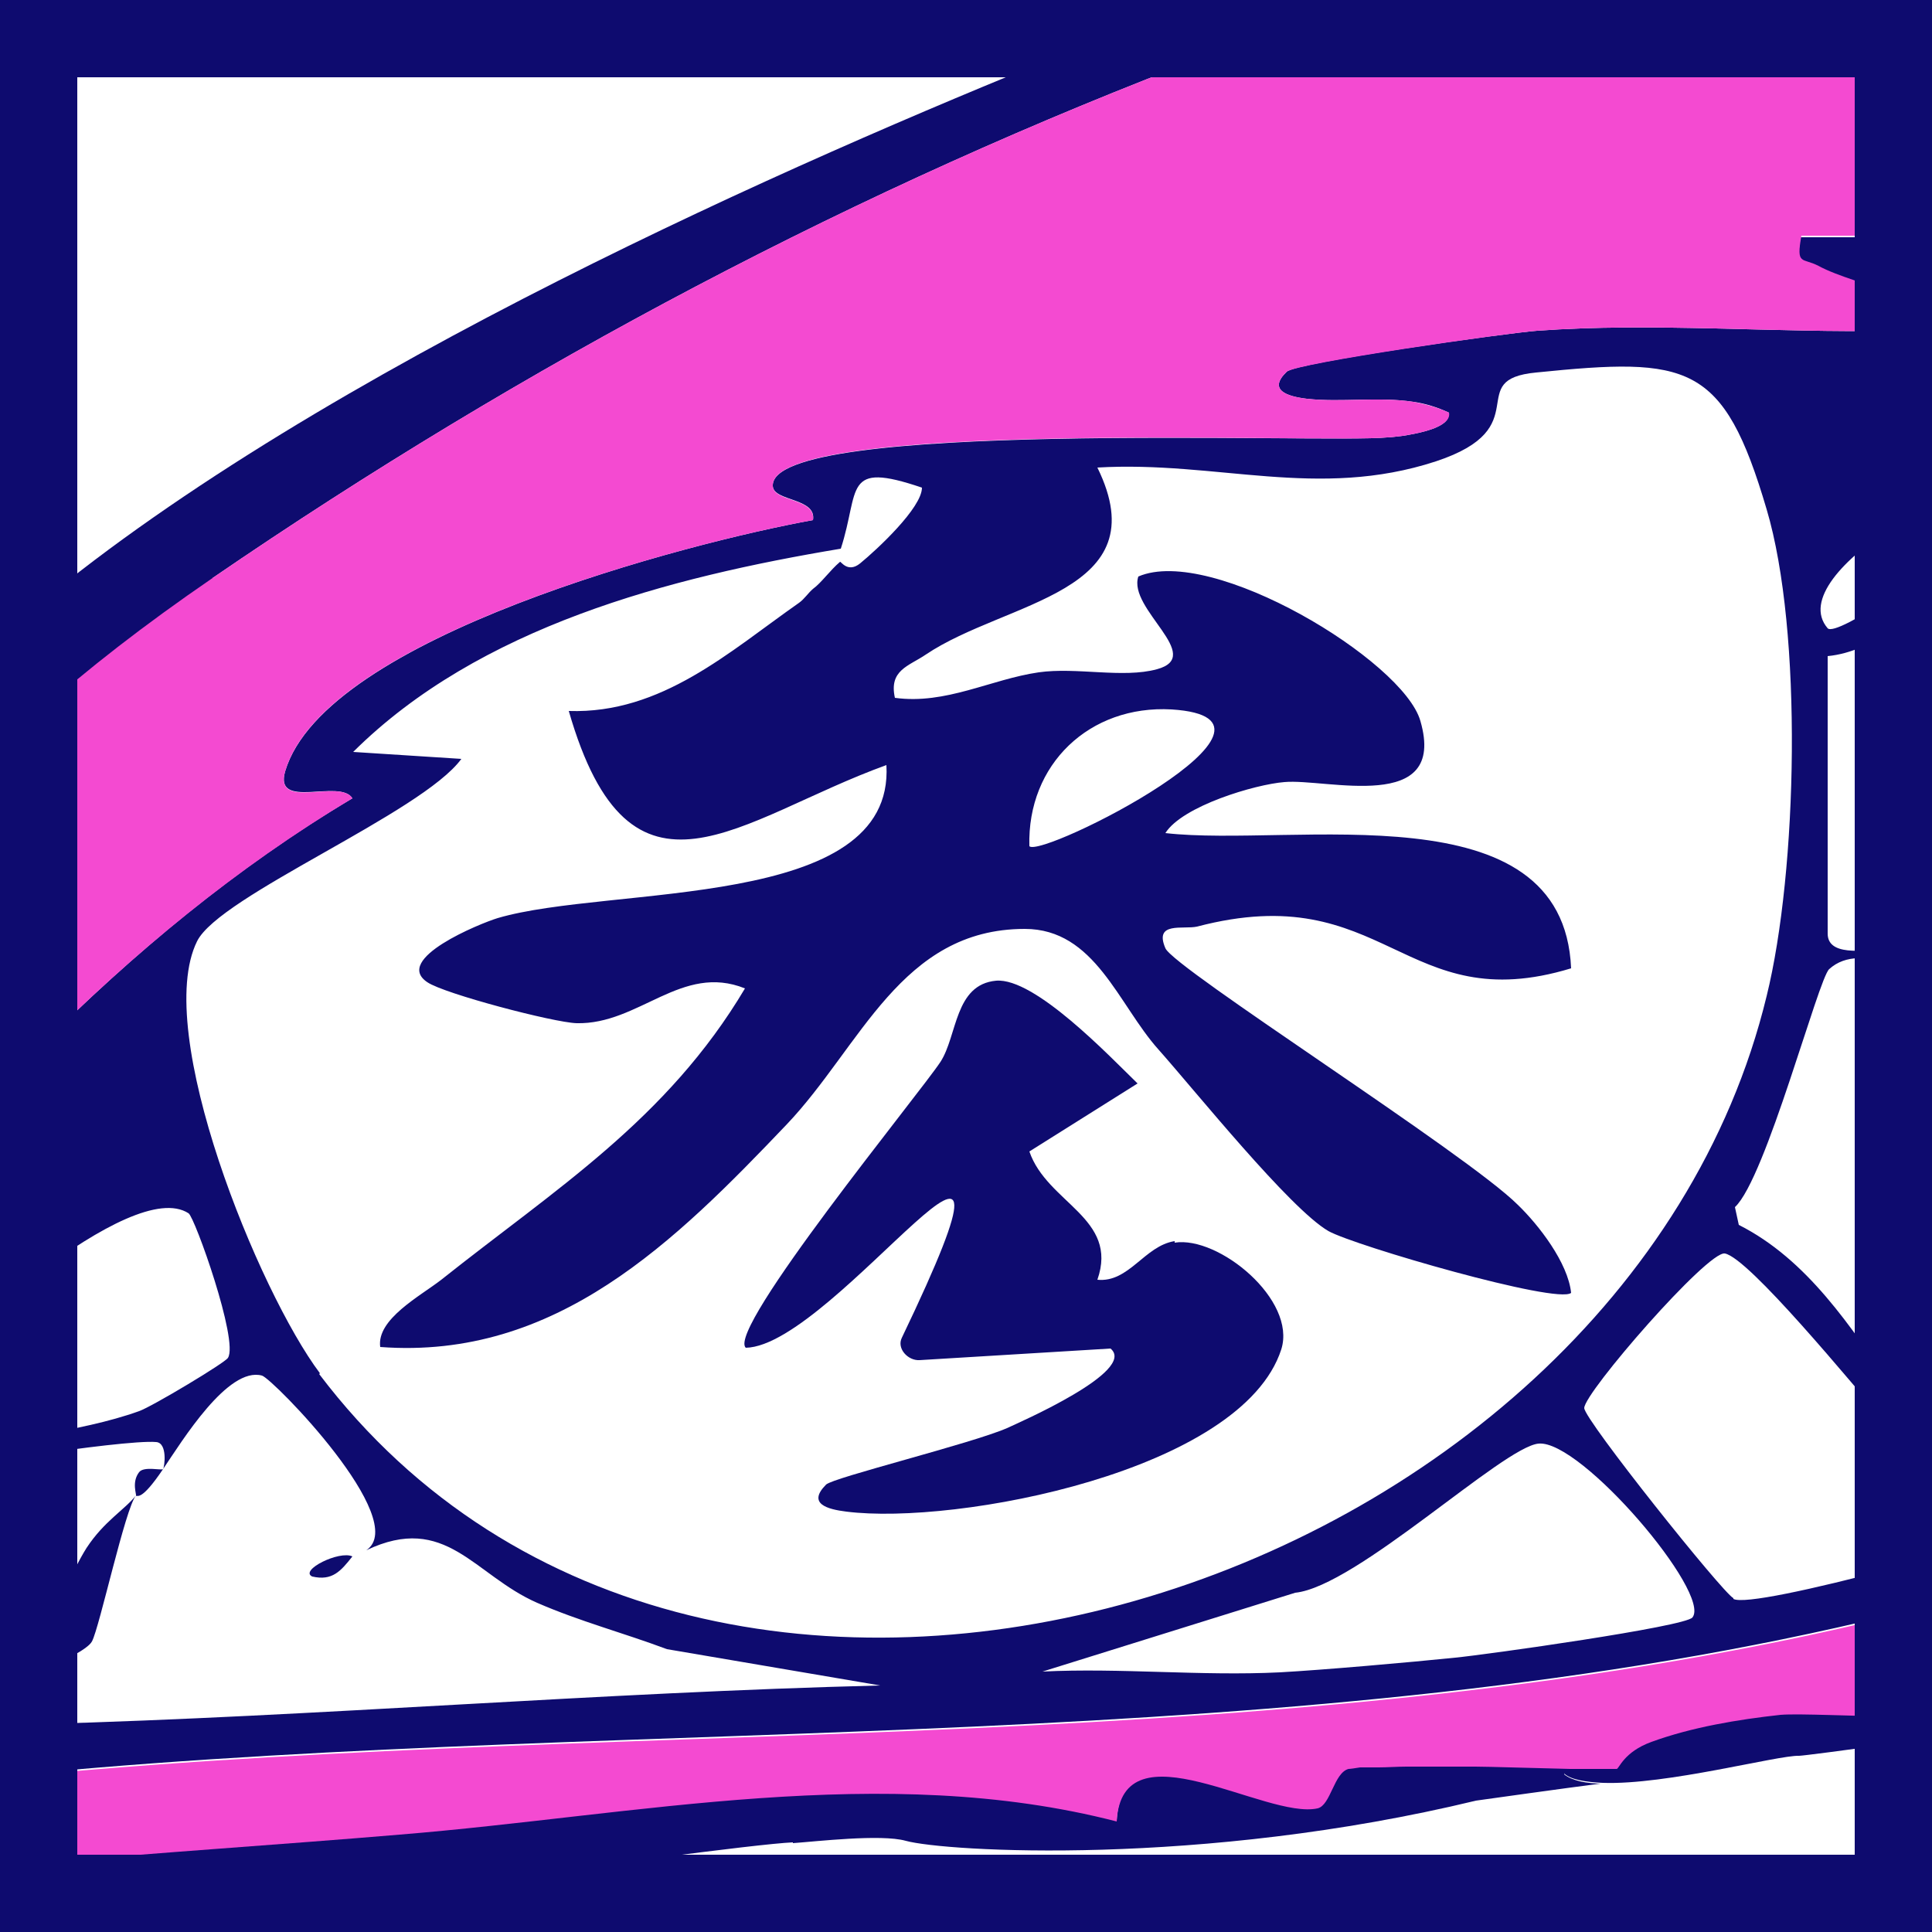 <?xml version="1.0" encoding="UTF-8"?>
<svg id="Layer_2" data-name="Layer 2" xmlns="http://www.w3.org/2000/svg" viewBox="0 0 25 25">
  <defs>
    <style>
      .cls-1 {
        fill: none;
        stroke: #0e0b6f;
        stroke-miterlimit: 10;
      }

      .cls-2 {
        fill: #f44ad1;
      }

      .cls-3 {
        fill: #0e0b6f;
      }
    </style>
  </defs>
  <g id="Layer_1-2" data-name="Layer 1">
    <g>
      <path class="cls-3" d="M10.26,23.85c.29-.02,1.14-.12,1.46-.03.51.14,3.82.34,7.38-.52,0,0,1.21-.17,1.61-.22,0,0,.02,0,.03,0-.22,0-.4-.04-.5-.12.01-.03.05-.06.08-.09-.47,0-1.06-.02-1.23-.03-.17,0-.54,0-.89,0-.13,0-.26,0-.36.01-.04,0-.08,0-.12,0-.04,0-.08,0-.12,0-.07,0-.12.01-.15.02-.19.05-.23.47-.4.51-.67.15-2.53-1.11-2.6.17-3.03-.79-6.21-.08-9.28.17-1.55.13-3.11.24-4.67.37v.59h1.6c1.29-.12,2.3-.19,4.2-.33,1.04-.16,3.49-.49,3.96-.51Z"/>
      <path class="cls-3" d="M22.43,20.68c-.14-.07-1.93-2.31-1.93-2.46,0-.2,1.6-2.04,1.82-2,.31.06,1.61,1.64,2.18,2.31v-.56c-.55-.8-1.11-1.67-2-2.12l-.05-.23c.4-.37,1.08-2.96,1.22-3.08.21-.19.51-.17.83-.05v-.23c-.44.06-.85.1-.85-.18v-3.59c.31-.03.58-.17.85-.34v-.44c-.43.28-.79.48-.85.42-.31-.36.21-.91.85-1.31v-2.54c-1.53.03-3.11-.11-4.61,0-.4.03-3.12.41-3.24.53-.25.24.01.32.26.35.45.05.92-.03,1.38.04.15.02.31.07.46.14,0,.05-.02.09-.05.12-.11.1-.36.15-.55.18-.09.01-.16.02-.2.02-.79.08-8-.24-7.95.63.01.2.57.15.52.44-1.61.29-6.31,1.51-6.83,3.25-.15.51.71.09.87.35-1.5.89-2.83,2-4.06,3.23v2.91c.79-.59,1.57-1.01,1.94-.77.08.05.65,1.65.51,1.87-.03.06-.98.63-1.15.69-.39.14-.84.23-1.3.31v.25c.51-.08,1.31-.18,1.52-.16.15.01.11.32.09.35.25-.37.84-1.33,1.28-1.21.14.04,1.93,1.87,1.35,2.26,1.03-.49,1.39.32,2.21.68.55.24,1.12.39,1.68.6l2.76.47c-3.63.09-7.26.4-10.89.5v.63c7.86-.73,16.38-.18,24-2.05v-.6c-1.06.28-1.94.47-2.07.4ZM4.14,17.77c-.79-1.05-2.17-4.42-1.59-5.59.29-.59,2.91-1.66,3.42-2.36l-1.4-.09c1.63-1.62,4.09-2.26,6.31-2.63.25-.77.02-1.14,1.05-.79,0,.26-.58.8-.8.98-.16.13-.25-.03-.26-.02-.13.11-.24.27-.35.35-.06.05-.11.13-.18.18-.9.63-1.78,1.44-2.98,1.4.8,2.78,2.2,1.39,4.11.7.11,1.89-3.57,1.55-5.03,1.98-.23.07-1.36.53-.91.83.22.15,1.63.52,1.93.53.81.02,1.36-.78,2.18-.45-1.01,1.7-2.46,2.6-3.93,3.77-.27.21-.84.51-.79.87,2.28.17,3.82-1.37,5.26-2.88.96-1.01,1.48-2.53,3.08-2.53.91,0,1.21.98,1.73,1.56.48.54,1.7,2.06,2.2,2.35.34.19,2.96.95,3.14.8-.04-.39-.42-.88-.69-1.14-.66-.66-4.45-3.06-4.56-3.32-.15-.35.23-.24.41-.28,2.44-.64,2.67,1.2,4.84.54-.1-2.34-3.59-1.56-5.25-1.75.22-.35,1.16-.63,1.54-.66.54-.05,2.11.42,1.76-.79-.22-.78-2.7-2.28-3.65-1.87-.14.42.87,1.03.24,1.2-.44.12-1.04-.03-1.53.04-.62.09-1.2.42-1.86.33-.08-.36.18-.41.4-.56,1.04-.7,3.02-.79,2.22-2.42,1.55-.09,2.85.42,4.38-.08,1.33-.44.34-1.06,1.3-1.15,1.97-.2,2.42-.13,2.98,1.77.47,1.58.4,4.68,0,6.3-1.87,7.71-13.7,11.53-18.73,4.89ZM13.32,10.95c-.03-1.06.78-1.83,1.84-1.77,1.9.12-1.68,1.93-1.84,1.77ZM21.9,20.93c-.1.12-2.66.48-3.07.52-.58.06-1.72.16-2.27.19-1.02.05-2.06-.06-3.07-.01l3.27-1.02c.79-.08,2.69-1.89,3.15-1.93.55-.05,2.24,1.94,1.99,2.25Z"/>
      <path class="cls-3" d="M23.53,3.46c.27.14.64.22.97.37v-.76h-1.2c-.07.4.02.28.22.39Z"/>
      <path class="cls-3" d="M23.04,22.16c-.55.05-1.15.16-1.67.35-.37.13-.42.35-.45.35-.06,0-.31,0-.6,0-.03.03-.07.06-.08.09.09.08.28.11.5.12.82.03,2.27-.36,2.54-.35.04,0,.59-.07,1.22-.16v-.37c-.47,0-1.22-.04-1.46-.02Z"/>
      <path class="cls-3" d="M2.75,7.48C6.78,4.72,11.12,2.42,15.68.7h-1.93C10.33,2.08,4.18,4.77.5,7.82v1.41c.63-.56,1.37-1.13,2.25-1.74Z"/>
      <path class="cls-3" d="M1.8,19.05c-.1.13-.03.29-.04.31.02-.02.06.08.35-.35-.02.02-.25-.04-.31.04Z"/>
      <path class="cls-3" d="M1.19,21.24c.1-.19.43-1.72.57-1.89-.15.19-.41.33-.64.68-.19.3-.4.83-.62,1.26v.35c.28-.13.63-.29.69-.4Z"/>
      <path class="cls-2" d="M.5,22.94v1.17c1.56-.14,3.13-.24,4.67-.37,3.07-.25,6.26-.95,9.28-.17.07-1.28,1.93-.02,2.6-.17.17-.04.21-.46.4-.51.02,0,.09-.01.15-.02.03,0,.07,0,.12,0,.04,0,.08,0,.12,0,.11,0,.24-.01.36-.01.35,0,.71,0,.89,0,.17,0,.77.02,1.23.03.29,0,.54,0,.6,0,.03,0,.09-.22.45-.35.52-.19,1.12-.29,1.67-.35.24-.02.99.02,1.46.02v-1.3c-7.62,1.87-16.14,1.32-24,2.05Z"/>
      <path class="cls-2" d="M24.5,3.07V.7h-8.82C11.12,2.42,6.78,4.72,2.75,7.48c-.89.61-1.62,1.18-2.25,1.74v4.34c1.23-1.23,2.56-2.33,4.06-3.23-.16-.26-1.02.17-.87-.35.51-1.74,5.22-2.96,6.83-3.25.04-.29-.51-.23-.52-.44-.05-.88,7.16-.55,7.95-.63.04,0,.12-.01.2-.02.19-.03.44-.08.55-.18.04-.03.06-.08.05-.12-.15-.07-.31-.11-.46-.14-.46-.07-.93.01-1.38-.04-.25-.03-.51-.11-.26-.35.12-.11,2.84-.5,3.24-.53,1.5-.11,3.08.03,4.61,0v-.47c-.33-.14-.71-.23-.97-.37-.21-.11-.29,0-.22-.39h1.2Z"/>
      <path class="cls-3" d="M15.2,16.06c-.39.06-.59.54-1,.5.28-.8-.65-.99-.88-1.66l1.4-.88c-.37-.36-1.33-1.37-1.83-1.33-.54.05-.5.71-.72,1.05-.27.41-2.77,3.46-2.52,3.7,1.16-.02,3.99-4.24,2.02-.13-.07.14.08.3.23.29l2.47-.15c.35.29-1.19.96-1.34,1.03-.46.2-2.25.64-2.34.73-.25.25.02.32.26.35,1.42.18,5.12-.52,5.63-2.1.2-.64-.81-1.47-1.38-1.38Z"/>
      <path class="cls-3" d="M4.56,20.14c-.17-.08-.69.18-.52.26.26.06.37-.07.52-.26Z"/>
      <rect class="cls-1" x=".5" y=".5" width="24" height="24"/>
    </g>
  </g>
</svg>